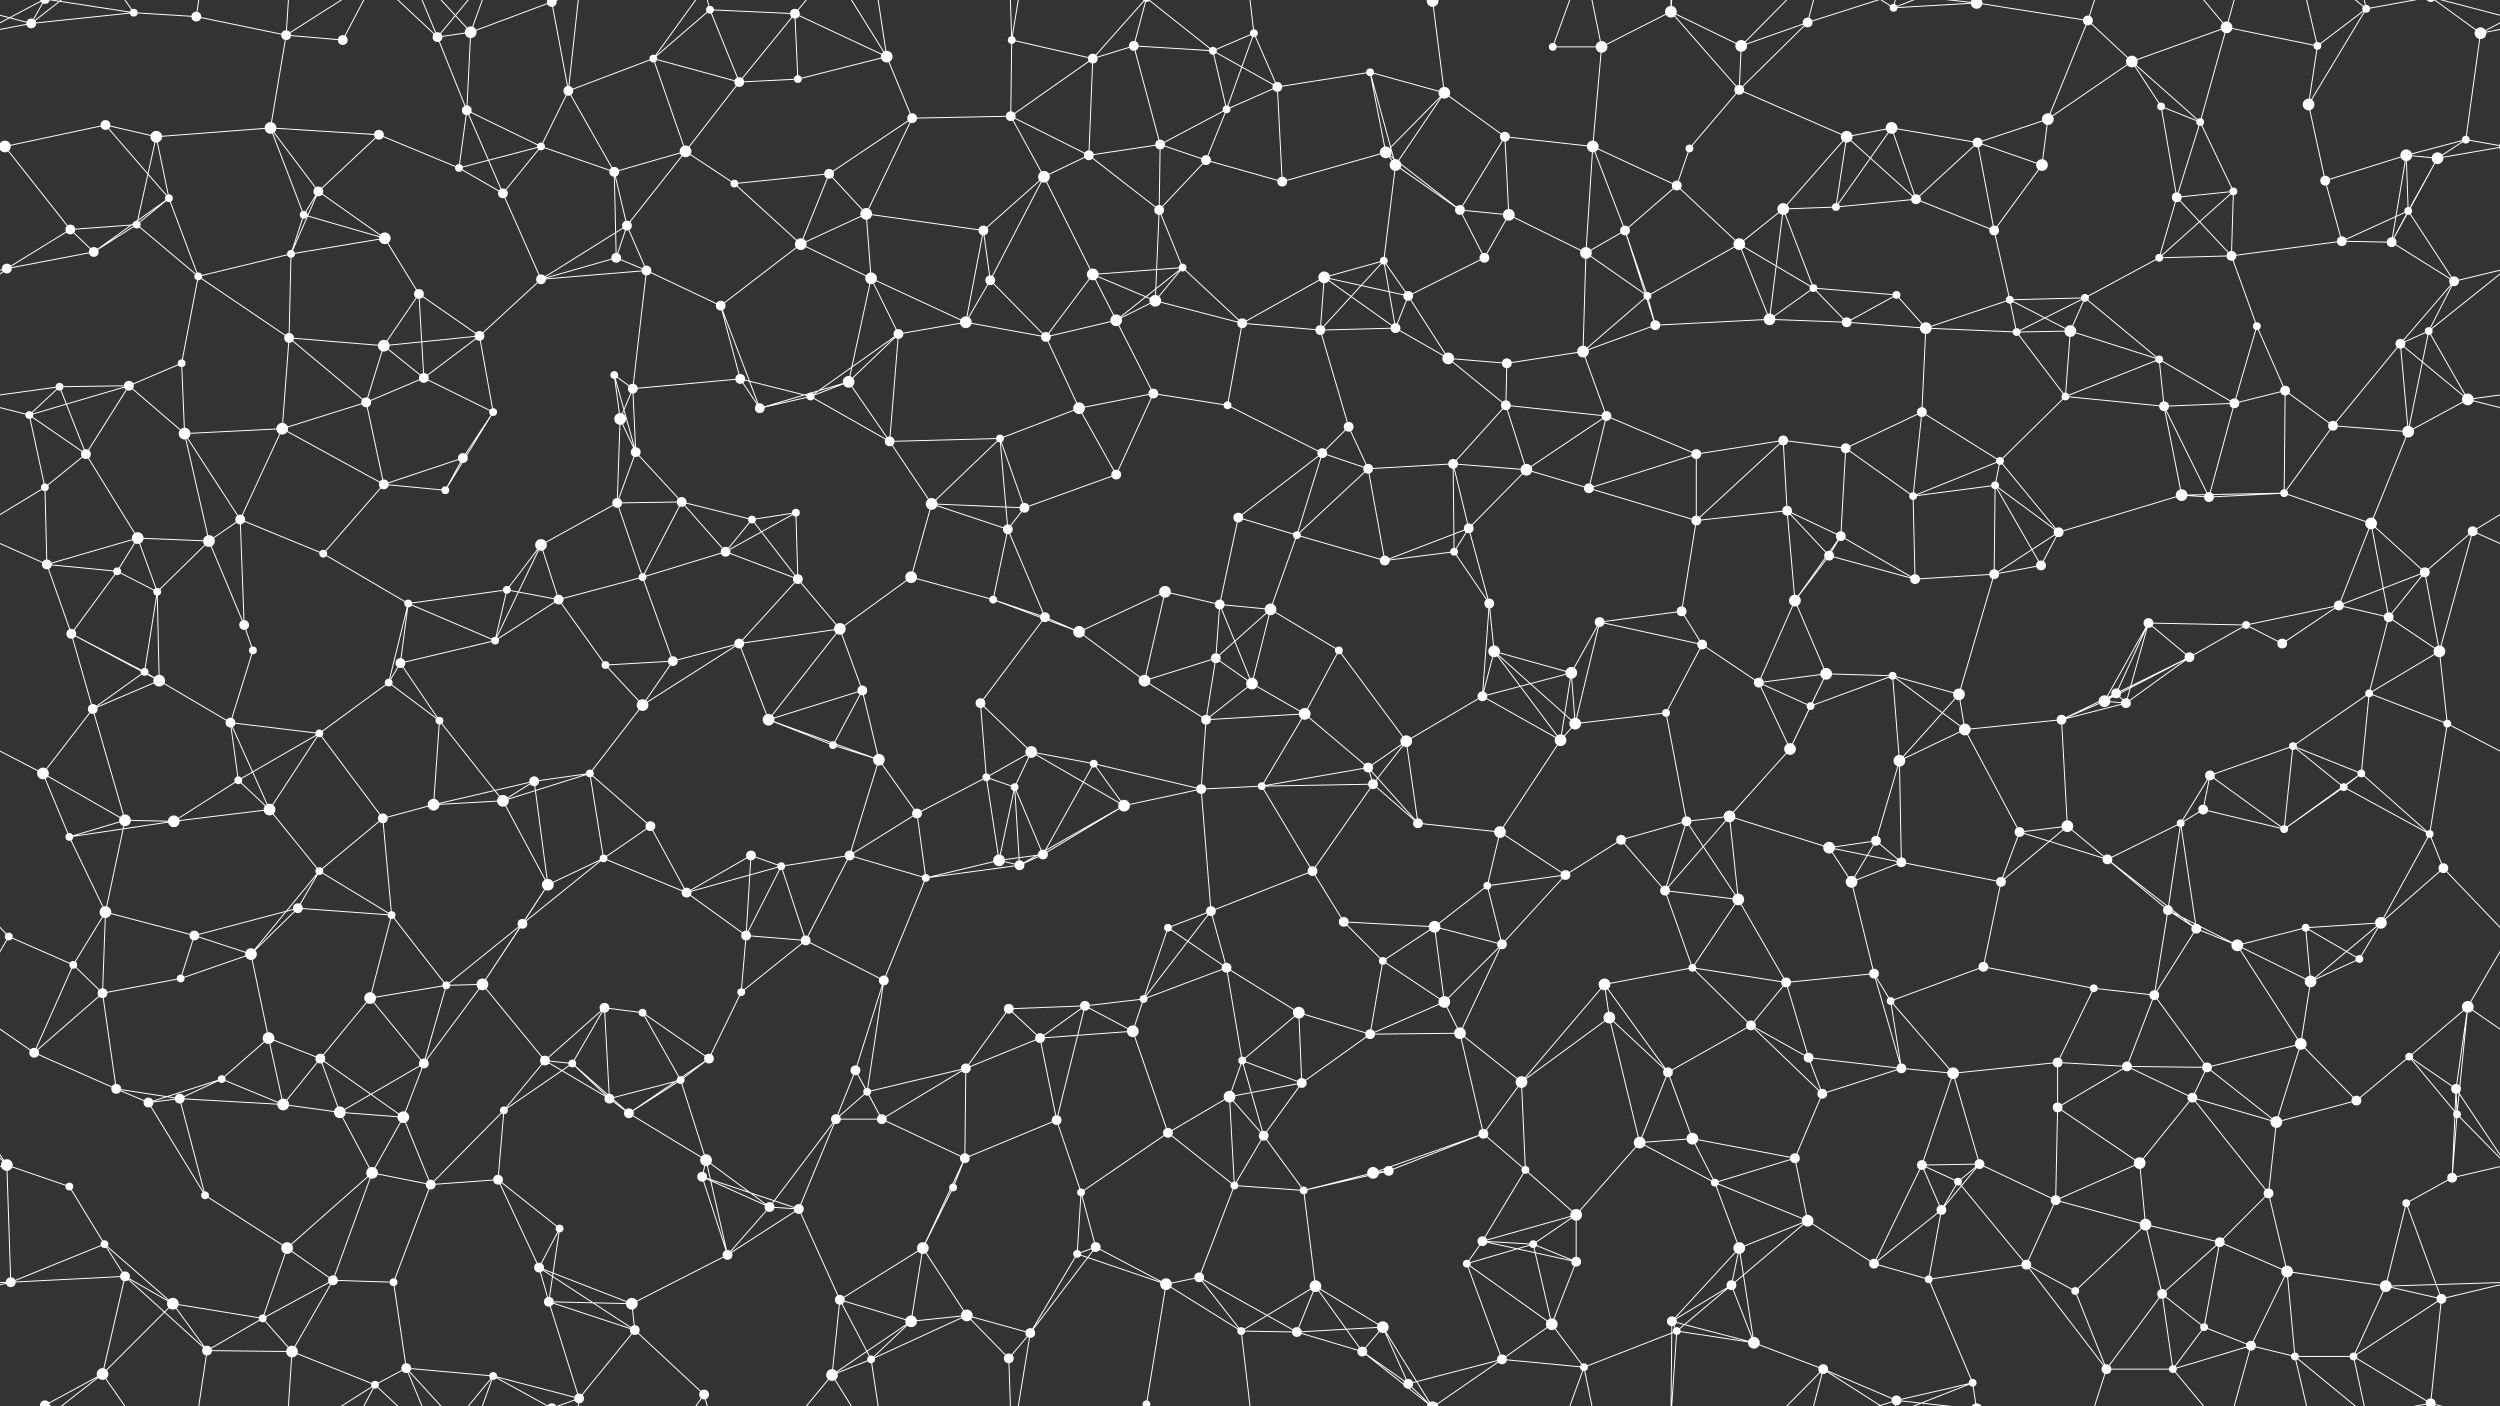 <svg xmlns="http://www.w3.org/2000/svg" width="2560" height="1440" fill="#fff"><rect width="100%" height="100%" fill="#333333" stroke="none"/><circle cx="32" cy="24" r="5"/><circle cx="137" cy="13" r="4"/><circle cx="201" cy="17" r="5"/><circle cx="293" cy="36" r="5"/><circle cx="351" cy="41" r="5"/><circle cx="448" cy="38" r="5"/><circle cx="482" cy="33" r="6"/><circle cx="565" cy="2" r="5"/><circle cx="565" cy="1442" r="5"/><circle cx="669" cy="60" r="4"/><circle cx="727" cy="10" r="4"/><circle cx="814" cy="14" r="5"/><circle cx="908" cy="58" r="6"/><circle cx="1036" cy="41" r="4"/><circle cx="1119" cy="60" r="5"/><circle cx="1161" cy="47" r="5"/><circle cx="1242" cy="52" r="4"/><circle cx="1284" cy="34" r="4"/><circle cx="1403" cy="74" r="4"/><circle cx="1467" cy="1" r="6"/><circle cx="1467" cy="1441" r="6"/><circle cx="1590" cy="48" r="4"/><circle cx="1640" cy="48" r="6"/><circle cx="1711" cy="12" r="6"/><circle cx="1783" cy="47" r="6"/><circle cx="1851" cy="23" r="5"/><circle cx="1939" cy="8" r="4"/><circle cx="2024" cy="3" r="6"/><circle cx="2024" cy="1443" r="6"/><circle cx="2138" cy="21" r="5"/><circle cx="2183" cy="63" r="6"/><circle cx="2280" cy="28" r="6"/><circle cx="2373" cy="47" r="4"/><circle cx="2423" cy="9" r="4"/><circle cx="2540" cy="34" r="6"/><circle cx="5" cy="150" r="6"/><circle cx="2565" cy="150" r="6"/><circle cx="108" cy="128" r="5"/><circle cx="160" cy="140" r="6"/><circle cx="277" cy="131" r="6"/><circle cx="388" cy="138" r="5"/><circle cx="478" cy="113" r="5"/><circle cx="554" cy="150" r="4"/><circle cx="582" cy="93" r="5"/><circle cx="702" cy="155" r="6"/><circle cx="757" cy="84" r="5"/><circle cx="817" cy="81" r="4"/><circle cx="934" cy="121" r="5"/><circle cx="1035" cy="119" r="5"/><circle cx="1115" cy="159" r="5"/><circle cx="1188" cy="148" r="5"/><circle cx="1256" cy="112" r="4"/><circle cx="1308" cy="89" r="5"/><circle cx="1419" cy="156" r="6"/><circle cx="1479" cy="95" r="6"/><circle cx="1541" cy="140" r="5"/><circle cx="1631" cy="150" r="6"/><circle cx="1730" cy="152" r="4"/><circle cx="1781" cy="92" r="5"/><circle cx="1891" cy="140" r="6"/><circle cx="1937" cy="131" r="6"/><circle cx="2025" cy="146" r="5"/><circle cx="2097" cy="122" r="6"/><circle cx="2213" cy="109" r="4"/><circle cx="2253" cy="125" r="4"/><circle cx="2364" cy="107" r="6"/><circle cx="2464" cy="159" r="6"/><circle cx="2525" cy="143" r="4"/><circle cx="72" cy="235" r="5"/><circle cx="140" cy="230" r="4"/><circle cx="173" cy="203" r="4"/><circle cx="311" cy="220" r="4"/><circle cx="326" cy="196" r="5"/><circle cx="470" cy="172" r="4"/><circle cx="515" cy="198" r="5"/><circle cx="629" cy="176" r="5"/><circle cx="642" cy="231" r="5"/><circle cx="752" cy="188" r="4"/><circle cx="849" cy="178" r="5"/><circle cx="887" cy="219" r="6"/><circle cx="1007" cy="236" r="5"/><circle cx="1069" cy="181" r="6"/><circle cx="1187" cy="215" r="5"/><circle cx="1235" cy="164" r="5"/><circle cx="1313" cy="186" r="5"/><circle cx="1429" cy="169" r="6"/><circle cx="1495" cy="215" r="5"/><circle cx="1545" cy="220" r="6"/><circle cx="1664" cy="236" r="5"/><circle cx="1717" cy="190" r="5"/><circle cx="1826" cy="214" r="6"/><circle cx="1880" cy="212" r="4"/><circle cx="1962" cy="204" r="5"/><circle cx="2042" cy="236" r="5"/><circle cx="2091" cy="169" r="6"/><circle cx="2229" cy="202" r="5"/><circle cx="2287" cy="196" r="4"/><circle cx="2381" cy="185" r="5"/><circle cx="2466" cy="216" r="4"/><circle cx="2496" cy="162" r="6"/><circle cx="7" cy="275" r="5"/><circle cx="96" cy="258" r="5"/><circle cx="203" cy="283" r="4"/><circle cx="298" cy="260" r="4"/><circle cx="394" cy="244" r="6"/><circle cx="429" cy="301" r="5"/><circle cx="554" cy="286" r="5"/><circle cx="631" cy="264" r="5"/><circle cx="662" cy="277" r="5"/><circle cx="738" cy="313" r="5"/><circle cx="820" cy="250" r="6"/><circle cx="892" cy="285" r="6"/><circle cx="1014" cy="287" r="5"/><circle cx="1119" cy="281" r="6"/><circle cx="1183" cy="308" r="6"/><circle cx="1211" cy="274" r="4"/><circle cx="1356" cy="284" r="6"/><circle cx="1417" cy="267" r="4"/><circle cx="1442" cy="303" r="5"/><circle cx="1520" cy="264" r="5"/><circle cx="1624" cy="259" r="6"/><circle cx="1687" cy="303" r="4"/><circle cx="1781" cy="250" r="6"/><circle cx="1857" cy="295" r="4"/><circle cx="1942" cy="302" r="4"/><circle cx="2058" cy="307" r="4"/><circle cx="2135" cy="305" r="4"/><circle cx="2211" cy="264" r="4"/><circle cx="2285" cy="262" r="5"/><circle cx="2398" cy="247" r="5"/><circle cx="2449" cy="248" r="5"/><circle cx="2513" cy="288" r="5"/><circle cx="61" cy="396" r="4"/><circle cx="132" cy="395" r="5"/><circle cx="186" cy="372" r="4"/><circle cx="296" cy="346" r="5"/><circle cx="393" cy="354" r="6"/><circle cx="434" cy="387" r="5"/><circle cx="491" cy="344" r="5"/><circle cx="629" cy="384" r="4"/><circle cx="648" cy="398" r="5"/><circle cx="758" cy="388" r="5"/><circle cx="869" cy="391" r="6"/><circle cx="920" cy="342" r="5"/><circle cx="989" cy="330" r="6"/><circle cx="1071" cy="345" r="5"/><circle cx="1143" cy="328" r="6"/><circle cx="1272" cy="331" r="5"/><circle cx="1352" cy="338" r="5"/><circle cx="1429" cy="336" r="5"/><circle cx="1483" cy="367" r="6"/><circle cx="1543" cy="372" r="5"/><circle cx="1621" cy="360" r="6"/><circle cx="1695" cy="333" r="5"/><circle cx="1812" cy="327" r="6"/><circle cx="1891" cy="330" r="5"/><circle cx="1972" cy="336" r="6"/><circle cx="2065" cy="340" r="4"/><circle cx="2120" cy="339" r="6"/><circle cx="2211" cy="368" r="4"/><circle cx="2311" cy="334" r="4"/><circle cx="2340" cy="400" r="5"/><circle cx="2458" cy="352" r="5"/><circle cx="2487" cy="339" r="4"/><circle cx="30" cy="425" r="4"/><circle cx="88" cy="465" r="5"/><circle cx="189" cy="444" r="6"/><circle cx="289" cy="439" r="6"/><circle cx="375" cy="412" r="5"/><circle cx="474" cy="469" r="5"/><circle cx="505" cy="422" r="4"/><circle cx="635" cy="429" r="6"/><circle cx="651" cy="463" r="5"/><circle cx="778" cy="418" r="5"/><circle cx="830" cy="406" r="4"/><circle cx="911" cy="452" r="5"/><circle cx="1024" cy="449" r="4"/><circle cx="1105" cy="418" r="6"/><circle cx="1181" cy="403" r="5"/><circle cx="1257" cy="415" r="4"/><circle cx="1354" cy="464" r="5"/><circle cx="1381" cy="437" r="5"/><circle cx="1488" cy="475" r="5"/><circle cx="1542" cy="415" r="5"/><circle cx="1645" cy="426" r="5"/><circle cx="1737" cy="465" r="5"/><circle cx="1826" cy="451" r="5"/><circle cx="1890" cy="459" r="5"/><circle cx="1968" cy="422" r="5"/><circle cx="2048" cy="472" r="4"/><circle cx="2115" cy="406" r="4"/><circle cx="2216" cy="416" r="5"/><circle cx="2288" cy="413" r="5"/><circle cx="2389" cy="436" r="5"/><circle cx="2466" cy="442" r="6"/><circle cx="2527" cy="409" r="6"/><circle cx="46" cy="499" r="4"/><circle cx="141" cy="551" r="6"/><circle cx="214" cy="554" r="6"/><circle cx="246" cy="532" r="5"/><circle cx="393" cy="496" r="5"/><circle cx="456" cy="502" r="4"/><circle cx="554" cy="558" r="6"/><circle cx="632" cy="515" r="5"/><circle cx="698" cy="514" r="5"/><circle cx="770" cy="532" r="4"/><circle cx="815" cy="525" r="4"/><circle cx="954" cy="516" r="6"/><circle cx="1032" cy="542" r="5"/><circle cx="1049" cy="520" r="5"/><circle cx="1143" cy="486" r="5"/><circle cx="1268" cy="530" r="5"/><circle cx="1328" cy="548" r="4"/><circle cx="1401" cy="480" r="5"/><circle cx="1504" cy="541" r="5"/><circle cx="1563" cy="481" r="6"/><circle cx="1627" cy="500" r="5"/><circle cx="1737" cy="533" r="5"/><circle cx="1830" cy="523" r="5"/><circle cx="1885" cy="549" r="5"/><circle cx="1959" cy="508" r="4"/><circle cx="2043" cy="497" r="4"/><circle cx="2108" cy="545" r="5"/><circle cx="2234" cy="507" r="6"/><circle cx="2262" cy="509" r="5"/><circle cx="2339" cy="505" r="4"/><circle cx="2428" cy="536" r="6"/><circle cx="2532" cy="544" r="5"/><circle cx="48" cy="578" r="5"/><circle cx="120" cy="585" r="4"/><circle cx="161" cy="606" r="4"/><circle cx="250" cy="640" r="5"/><circle cx="331" cy="567" r="4"/><circle cx="418" cy="618" r="4"/><circle cx="519" cy="604" r="4"/><circle cx="572" cy="614" r="5"/><circle cx="658" cy="591" r="4"/><circle cx="743" cy="565" r="5"/><circle cx="817" cy="593" r="5"/><circle cx="933" cy="591" r="6"/><circle cx="1017" cy="614" r="4"/><circle cx="1070" cy="632" r="5"/><circle cx="1193" cy="606" r="6"/><circle cx="1249" cy="619" r="5"/><circle cx="1301" cy="624" r="6"/><circle cx="1418" cy="574" r="5"/><circle cx="1489" cy="565" r="4"/><circle cx="1525" cy="618" r="5"/><circle cx="1638" cy="637" r="5"/><circle cx="1722" cy="626" r="5"/><circle cx="1838" cy="615" r="6"/><circle cx="1873" cy="569" r="5"/><circle cx="1961" cy="593" r="5"/><circle cx="2042" cy="588" r="5"/><circle cx="2090" cy="579" r="5"/><circle cx="2200" cy="638" r="5"/><circle cx="2300" cy="640" r="4"/><circle cx="2395" cy="620" r="5"/><circle cx="2446" cy="632" r="5"/><circle cx="2483" cy="586" r="5"/><circle cx="73" cy="649" r="5"/><circle cx="148" cy="688" r="4"/><circle cx="163" cy="697" r="6"/><circle cx="259" cy="666" r="4"/><circle cx="398" cy="699" r="4"/><circle cx="410" cy="679" r="5"/><circle cx="507" cy="656" r="4"/><circle cx="620" cy="681" r="4"/><circle cx="689" cy="677" r="5"/><circle cx="757" cy="659" r="5"/><circle cx="860" cy="644" r="6"/><circle cx="883" cy="707" r="5"/><circle cx="1004" cy="720" r="5"/><circle cx="1105" cy="647" r="6"/><circle cx="1172" cy="697" r="6"/><circle cx="1245" cy="674" r="5"/><circle cx="1282" cy="700" r="6"/><circle cx="1371" cy="666" r="4"/><circle cx="1518" cy="713" r="5"/><circle cx="1530" cy="667" r="6"/><circle cx="1609" cy="689" r="6"/><circle cx="1743" cy="660" r="5"/><circle cx="1801" cy="699" r="5"/><circle cx="1870" cy="690" r="6"/><circle cx="1938" cy="692" r="4"/><circle cx="2006" cy="711" r="6"/><circle cx="2155" cy="718" r="6"/><circle cx="2167" cy="710" r="5"/><circle cx="2242" cy="673" r="5"/><circle cx="2337" cy="659" r="5"/><circle cx="2426" cy="710" r="4"/><circle cx="2498" cy="667" r="6"/><circle cx="44" cy="792" r="6"/><circle cx="95" cy="726" r="5"/><circle cx="236" cy="740" r="5"/><circle cx="244" cy="799" r="4"/><circle cx="327" cy="751" r="4"/><circle cx="450" cy="738" r="4"/><circle cx="547" cy="800" r="5"/><circle cx="604" cy="792" r="4"/><circle cx="658" cy="722" r="6"/><circle cx="787" cy="737" r="6"/><circle cx="853" cy="763" r="4"/><circle cx="900" cy="778" r="6"/><circle cx="1010" cy="796" r="4"/><circle cx="1056" cy="770" r="6"/><circle cx="1120" cy="782" r="4"/><circle cx="1235" cy="737" r="5"/><circle cx="1336" cy="731" r="6"/><circle cx="1401" cy="786" r="5"/><circle cx="1440" cy="759" r="6"/><circle cx="1598" cy="758" r="6"/><circle cx="1613" cy="741" r="6"/><circle cx="1706" cy="730" r="4"/><circle cx="1833" cy="767" r="6"/><circle cx="1854" cy="723" r="4"/><circle cx="1945" cy="779" r="6"/><circle cx="2012" cy="747" r="6"/><circle cx="2111" cy="737" r="5"/><circle cx="2177" cy="720" r="5"/><circle cx="2263" cy="794" r="5"/><circle cx="2348" cy="764" r="4"/><circle cx="2418" cy="792" r="4"/><circle cx="2506" cy="741" r="4"/><circle cx="71" cy="857" r="4"/><circle cx="128" cy="840" r="6"/><circle cx="178" cy="841" r="6"/><circle cx="276" cy="829" r="6"/><circle cx="392" cy="838" r="5"/><circle cx="444" cy="824" r="6"/><circle cx="515" cy="820" r="6"/><circle cx="618" cy="879" r="4"/><circle cx="666" cy="846" r="5"/><circle cx="769" cy="876" r="5"/><circle cx="870" cy="876" r="5"/><circle cx="939" cy="833" r="5"/><circle cx="1039" cy="806" r="4"/><circle cx="1068" cy="875" r="5"/><circle cx="1151" cy="825" r="6"/><circle cx="1230" cy="808" r="5"/><circle cx="1292" cy="805" r="4"/><circle cx="1406" cy="803" r="5"/><circle cx="1452" cy="843" r="5"/><circle cx="1536" cy="852" r="6"/><circle cx="1660" cy="860" r="5"/><circle cx="1727" cy="841" r="5"/><circle cx="1771" cy="836" r="6"/><circle cx="1873" cy="868" r="6"/><circle cx="1921" cy="861" r="5"/><circle cx="2068" cy="852" r="5"/><circle cx="2117" cy="846" r="6"/><circle cx="2233" cy="843" r="4"/><circle cx="2256" cy="829" r="5"/><circle cx="2339" cy="849" r="4"/><circle cx="2400" cy="806" r="4"/><circle cx="2488" cy="854" r="4"/><circle cx="9" cy="959" r="4"/><circle cx="108" cy="934" r="6"/><circle cx="199" cy="958" r="5"/><circle cx="305" cy="930" r="5"/><circle cx="327" cy="892" r="4"/><circle cx="401" cy="937" r="4"/><circle cx="535" cy="946" r="5"/><circle cx="561" cy="906" r="6"/><circle cx="703" cy="914" r="5"/><circle cx="764" cy="958" r="5"/><circle cx="800" cy="887" r="4"/><circle cx="948" cy="899" r="4"/><circle cx="1023" cy="881" r="6"/><circle cx="1044" cy="886" r="5"/><circle cx="1196" cy="950" r="4"/><circle cx="1240" cy="933" r="5"/><circle cx="1344" cy="892" r="5"/><circle cx="1376" cy="944" r="5"/><circle cx="1469" cy="949" r="6"/><circle cx="1523" cy="907" r="4"/><circle cx="1603" cy="896" r="5"/><circle cx="1705" cy="912" r="5"/><circle cx="1780" cy="921" r="6"/><circle cx="1896" cy="903" r="6"/><circle cx="1947" cy="883" r="5"/><circle cx="2049" cy="903" r="5"/><circle cx="2158" cy="880" r="5"/><circle cx="2220" cy="932" r="5"/><circle cx="2249" cy="951" r="5"/><circle cx="2361" cy="950" r="4"/><circle cx="2438" cy="945" r="6"/><circle cx="2502" cy="889" r="5"/><circle cx="75" cy="988" r="4"/><circle cx="105" cy="1017" r="5"/><circle cx="185" cy="1002" r="4"/><circle cx="257" cy="977" r="6"/><circle cx="379" cy="1022" r="6"/><circle cx="457" cy="1009" r="4"/><circle cx="494" cy="1008" r="6"/><circle cx="619" cy="1032" r="5"/><circle cx="658" cy="1037" r="4"/><circle cx="759" cy="1016" r="4"/><circle cx="825" cy="963" r="5"/><circle cx="905" cy="1004" r="5"/><circle cx="1033" cy="1033" r="5"/><circle cx="1111" cy="1030" r="5"/><circle cx="1171" cy="1023" r="4"/><circle cx="1256" cy="991" r="5"/><circle cx="1330" cy="1037" r="6"/><circle cx="1416" cy="984" r="4"/><circle cx="1479" cy="1026" r="6"/><circle cx="1538" cy="967" r="5"/><circle cx="1643" cy="1008" r="6"/><circle cx="1733" cy="991" r="4"/><circle cx="1829" cy="1006" r="5"/><circle cx="1919" cy="997" r="5"/><circle cx="1936" cy="1025" r="4"/><circle cx="2031" cy="990" r="5"/><circle cx="2144" cy="1012" r="4"/><circle cx="2206" cy="1019" r="5"/><circle cx="2291" cy="968" r="6"/><circle cx="2366" cy="1005" r="6"/><circle cx="2416" cy="982" r="4"/><circle cx="2527" cy="1031" r="6"/><circle cx="35" cy="1078" r="5"/><circle cx="119" cy="1115" r="5"/><circle cx="227" cy="1105" r="4"/><circle cx="275" cy="1063" r="6"/><circle cx="328" cy="1084" r="5"/><circle cx="434" cy="1089" r="5"/><circle cx="558" cy="1086" r="5"/><circle cx="586" cy="1089" r="4"/><circle cx="697" cy="1106" r="4"/><circle cx="726" cy="1084" r="5"/><circle cx="876" cy="1096" r="5"/><circle cx="888" cy="1118" r="4"/><circle cx="989" cy="1094" r="5"/><circle cx="1065" cy="1063" r="5"/><circle cx="1160" cy="1056" r="6"/><circle cx="1272" cy="1086" r="4"/><circle cx="1333" cy="1109" r="5"/><circle cx="1403" cy="1059" r="5"/><circle cx="1495" cy="1058" r="6"/><circle cx="1558" cy="1108" r="6"/><circle cx="1648" cy="1042" r="6"/><circle cx="1708" cy="1098" r="5"/><circle cx="1793" cy="1050" r="5"/><circle cx="1852" cy="1083" r="5"/><circle cx="1947" cy="1094" r="5"/><circle cx="2000" cy="1099" r="6"/><circle cx="2107" cy="1088" r="5"/><circle cx="2178" cy="1092" r="5"/><circle cx="2260" cy="1093" r="5"/><circle cx="2356" cy="1069" r="6"/><circle cx="2467" cy="1082" r="4"/><circle cx="2515" cy="1115" r="5"/><circle cx="7" cy="1193" r="6"/><circle cx="152" cy="1129" r="5"/><circle cx="184" cy="1125" r="5"/><circle cx="290" cy="1131" r="6"/><circle cx="348" cy="1139" r="6"/><circle cx="413" cy="1144" r="6"/><circle cx="516" cy="1137" r="4"/><circle cx="624" cy="1125" r="5"/><circle cx="644" cy="1140" r="5"/><circle cx="723" cy="1188" r="6"/><circle cx="856" cy="1146" r="5"/><circle cx="903" cy="1146" r="5"/><circle cx="988" cy="1186" r="5"/><circle cx="1082" cy="1147" r="5"/><circle cx="1196" cy="1160" r="5"/><circle cx="1259" cy="1123" r="6"/><circle cx="1294" cy="1163" r="5"/><circle cx="1422" cy="1199" r="5"/><circle cx="1519" cy="1161" r="5"/><circle cx="1562" cy="1198" r="4"/><circle cx="1679" cy="1170" r="6"/><circle cx="1733" cy="1166" r="6"/><circle cx="1838" cy="1186" r="5"/><circle cx="1866" cy="1120" r="5"/><circle cx="1968" cy="1193" r="5"/><circle cx="2027" cy="1192" r="5"/><circle cx="2107" cy="1134" r="5"/><circle cx="2191" cy="1191" r="6"/><circle cx="2245" cy="1124" r="5"/><circle cx="2331" cy="1149" r="6"/><circle cx="2413" cy="1127" r="5"/><circle cx="2516" cy="1141" r="4"/><circle cx="71" cy="1215" r="4"/><circle cx="107" cy="1274" r="4"/><circle cx="210" cy="1224" r="4"/><circle cx="294" cy="1278" r="6"/><circle cx="381" cy="1201" r="6"/><circle cx="441" cy="1213" r="5"/><circle cx="510" cy="1208" r="5"/><circle cx="573" cy="1258" r="4"/><circle cx="719" cy="1205" r="5"/><circle cx="788" cy="1236" r="5"/><circle cx="818" cy="1238" r="5"/><circle cx="945" cy="1278" r="6"/><circle cx="976" cy="1216" r="4"/><circle cx="1107" cy="1221" r="4"/><circle cx="1122" cy="1277" r="5"/><circle cx="1264" cy="1214" r="4"/><circle cx="1335" cy="1219" r="4"/><circle cx="1406" cy="1201" r="6"/><circle cx="1518" cy="1271" r="5"/><circle cx="1570" cy="1274" r="4"/><circle cx="1614" cy="1244" r="6"/><circle cx="1756" cy="1211" r="4"/><circle cx="1781" cy="1278" r="6"/><circle cx="1851" cy="1250" r="6"/><circle cx="1988" cy="1239" r="5"/><circle cx="2005" cy="1210" r="4"/><circle cx="2105" cy="1229" r="5"/><circle cx="2197" cy="1254" r="6"/><circle cx="2273" cy="1272" r="5"/><circle cx="2323" cy="1222" r="5"/><circle cx="2464" cy="1232" r="4"/><circle cx="2511" cy="1206" r="5"/><circle cx="11" cy="1313" r="5"/><circle cx="128" cy="1307" r="5"/><circle cx="177" cy="1335" r="6"/><circle cx="269" cy="1350" r="4"/><circle cx="341" cy="1311" r="5"/><circle cx="403" cy="1313" r="4"/><circle cx="552" cy="1298" r="5"/><circle cx="562" cy="1333" r="5"/><circle cx="647" cy="1335" r="6"/><circle cx="745" cy="1285" r="5"/><circle cx="860" cy="1331" r="5"/><circle cx="933" cy="1353" r="6"/><circle cx="990" cy="1347" r="6"/><circle cx="1103" cy="1284" r="4"/><circle cx="1194" cy="1315" r="6"/><circle cx="1228" cy="1308" r="5"/><circle cx="1347" cy="1317" r="6"/><circle cx="1416" cy="1359" r="6"/><circle cx="1502" cy="1294" r="4"/><circle cx="1589" cy="1356" r="6"/><circle cx="1614" cy="1292" r="5"/><circle cx="1712" cy="1353" r="5"/><circle cx="1773" cy="1316" r="5"/><circle cx="1919" cy="1294" r="5"/><circle cx="1975" cy="1310" r="4"/><circle cx="2075" cy="1295" r="5"/><circle cx="2125" cy="1322" r="4"/><circle cx="2214" cy="1325" r="5"/><circle cx="2257" cy="1359" r="4"/><circle cx="2342" cy="1302" r="6"/><circle cx="2443" cy="1317" r="6"/><circle cx="2500" cy="1330" r="5"/><circle cx="46" cy="1439" r="5"/><circle cx="46" cy="-1" r="5"/><circle cx="105" cy="1407" r="6"/><circle cx="212" cy="1383" r="5"/><circle cx="299" cy="1384" r="6"/><circle cx="384" cy="1418" r="4"/><circle cx="416" cy="1401" r="5"/><circle cx="505" cy="1409" r="4"/><circle cx="593" cy="1432" r="5"/><circle cx="650" cy="1362" r="5"/><circle cx="721" cy="1428" r="5"/><circle cx="852" cy="1408" r="6"/><circle cx="892" cy="1392" r="4"/><circle cx="1033" cy="1391" r="5"/><circle cx="1055" cy="1365" r="5"/><circle cx="1174" cy="1438" r="4"/><circle cx="1174" cy="-2" r="4"/><circle cx="1271" cy="1363" r="4"/><circle cx="1328" cy="1364" r="5"/><circle cx="1395" cy="1384" r="5"/><circle cx="1442" cy="1417" r="5"/><circle cx="1538" cy="1392" r="5"/><circle cx="1622" cy="1400" r="4"/><circle cx="1717" cy="1363" r="4"/><circle cx="1796" cy="1375" r="6"/><circle cx="1867" cy="1402" r="5"/><circle cx="1942" cy="1434" r="5"/><circle cx="2020" cy="1416" r="4"/><circle cx="2157" cy="1402" r="5"/><circle cx="2225" cy="1402" r="4"/><circle cx="2305" cy="1378" r="5"/><circle cx="2350" cy="1389" r="4"/><circle cx="2410" cy="1389" r="4"/><circle cx="2489" cy="1437" r="5"/><circle cx="2489" cy="-3" r="5"/><path stroke="#fff" d="M32 24L137 13M32 24L-20 34M32 24L46 -1M32 24L105 -33M32 24L-71 -3M2592 24L2540 34M2592 24L2489 -3M32 1464L46 1439M32 1464L105 1407M32 1464L-71 1437M2592 1464L2489 1437M137 13L201 17M137 13L46 -1M137 13L105 -33M137 1453L46 1439M137 1453L105 1407M201 17L293 36M201 17L212 -57M201 1457L212 1383M293 36L351 41M293 36L277 131M293 36L299 -56M293 36L384 -22M293 1476L299 1384M293 1476L384 1418M351 41L384 -22M351 1481L384 1418M448 38L482 33M448 38L478 113M448 38L384 -22M448 38L416 -39M448 38L505 -31M448 1478L384 1418M448 1478L416 1401M448 1478L505 1409M482 33L565 2M482 33L478 113M482 33L416 -39M482 33L505 -31M482 1473L416 1401M482 1473L505 1409M565 2L582 93M565 2L505 -31M565 2L593 -8M565 1442L505 1409M565 1442L593 1432M669 60L727 10M669 60L582 93M669 60L702 155M669 60L757 84M669 60L721 -12M669 1500L721 1428M727 10L814 14M727 10L757 84M727 10L721 -12M727 1450L721 1428M814 14L908 58M814 14L757 84M814 14L817 81M814 14L852 -32M814 1454L852 1408M908 58L817 81M908 58L934 121M908 58L852 -32M908 58L892 -48M908 1498L852 1408M908 1498L892 1392M1036 41L1119 60M1036 41L1035 119M1036 41L1033 -49M1036 41L1055 -75M1036 1481L1033 1391M1036 1481L1055 1365M1119 60L1161 47M1119 60L1035 119M1119 60L1115 159M1119 60L1174 -2M1119 1500L1174 1438M1161 47L1242 52M1161 47L1188 148M1161 47L1174 -2M1161 1487L1174 1438M1242 52L1284 34M1242 52L1256 112M1242 52L1308 89M1242 52L1174 -2M1242 1492L1174 1438M1284 34L1256 112M1284 34L1308 89M1284 34L1271 -77M1284 1474L1271 1363M1403 74L1308 89M1403 74L1419 156M1403 74L1479 95M1403 74L1429 169M1467 1L1479 95M1467 1L1416 -81M1467 1L1395 -56M1467 1L1442 -23M1467 1L1538 -48M1467 1441L1416 1359M1467 1441L1395 1384M1467 1441L1442 1417M1467 1441L1538 1392M1590 48L1640 48M1590 48L1622 -40M1590 1488L1622 1400M1640 48L1711 12M1640 48L1631 150M1640 48L1622 -40M1640 1488L1622 1400M1711 12L1783 47M1711 12L1781 92M1711 12L1712 -87M1711 12L1717 -77M1711 1452L1712 1353M1711 1452L1717 1363M1783 47L1851 23M1783 47L1781 92M1783 47L1867 -38M1783 1487L1867 1402M1851 23L1781 92M1851 23L1867 -38M1851 23L1942 -6M1851 1463L1867 1402M1851 1463L1942 1434M1939 8L2024 3M1939 8L1867 -38M1939 8L1942 -6M1939 8L2020 -24M1939 1448L1867 1402M1939 1448L1942 1434M1939 1448L2020 1416M2024 3L2138 21M2024 3L1942 -6M2024 3L2020 -24M2024 1443L1942 1434M2024 1443L2020 1416M2138 21L2183 63M2138 21L2097 122M2138 21L2157 -38M2138 1461L2157 1402M2183 63L2280 28M2183 63L2097 122M2183 63L2213 109M2183 63L2253 125M2280 28L2373 47M2280 28L2253 125M2280 28L2225 -38M2280 28L2305 -62M2280 1468L2225 1402M2280 1468L2305 1378M2373 47L2423 9M2373 47L2364 107M2373 47L2350 -51M2373 1487L2350 1389M2423 9L2364 107M2423 9L2350 -51M2423 9L2410 -51M2423 9L2489 -3M2423 1449L2350 1389M2423 1449L2410 1389M2423 1449L2489 1437M2540 34L2525 143M2540 34L2606 -1M2540 34L2489 -3M-20 34L46 -1M-20 1474L46 1439M2540 1474L2606 1439M2540 1474L2489 1437M5 150L108 128M5 150L-35 143M5 150L72 235M5 150L-64 162M2565 150L2525 143M2565 150L2496 162M108 128L160 140M108 128L173 203M160 140L277 131M160 140L140 230M160 140L173 203M277 131L388 138M277 131L311 220M277 131L326 196M388 138L326 196M388 138L470 172M478 113L554 150M478 113L470 172M478 113L515 198M554 150L582 93M554 150L470 172M554 150L515 198M554 150L629 176M582 93L629 176M582 93L593 -8M582 1533L593 1432M702 155L757 84M702 155L629 176M702 155L642 231M702 155L752 188M757 84L817 81M934 121L1035 119M934 121L849 178M934 121L887 219M1035 119L1115 159M1035 119L1069 181M1115 159L1188 148M1115 159L1069 181M1115 159L1187 215M1188 148L1256 112M1188 148L1187 215M1188 148L1235 164M1256 112L1308 89M1256 112L1235 164M1308 89L1313 186M1419 156L1479 95M1419 156L1313 186M1419 156L1429 169M1419 156L1495 215M1479 95L1541 140M1479 95L1429 169M1541 140L1631 150M1541 140L1495 215M1541 140L1545 220M1631 150L1664 236M1631 150L1717 190M1631 150L1624 259M1730 152L1781 92M1730 152L1717 190M1781 92L1891 140M1891 140L1937 131M1891 140L1826 214M1891 140L1880 212M1891 140L1962 204M1937 131L2025 146M1937 131L1880 212M1937 131L1962 204M2025 146L2097 122M2025 146L1962 204M2025 146L2042 236M2025 146L2091 169M2097 122L2091 169M2213 109L2253 125M2213 109L2229 202M2253 125L2229 202M2253 125L2287 196M2364 107L2381 185M2464 159L2525 143M2464 159L2381 185M2464 159L2466 216M2464 159L2496 162M2464 159L2449 248M2525 143L2496 162M72 235L140 230M72 235L7 275M72 235L96 258M140 230L173 203M140 230L96 258M140 230L203 283M173 203L96 258M173 203L203 283M311 220L326 196M311 220L298 260M311 220L394 244M326 196L298 260M326 196L394 244M470 172L515 198M515 198L554 286M629 176L642 231M629 176L631 264M642 231L554 286M642 231L631 264M642 231L662 277M752 188L849 178M752 188L820 250M849 178L887 219M849 178L820 250M887 219L1007 236M887 219L820 250M887 219L892 285M1007 236L1069 181M1007 236L1014 287M1007 236L989 330M1069 181L1014 287M1069 181L1119 281M1187 215L1235 164M1187 215L1183 308M1187 215L1211 274M1235 164L1313 186M1429 169L1495 215M1429 169L1417 267M1495 215L1545 220M1495 215L1520 264M1545 220L1520 264M1545 220L1624 259M1664 236L1717 190M1664 236L1624 259M1664 236L1687 303M1664 236L1695 333M1717 190L1781 250M1826 214L1880 212M1826 214L1781 250M1826 214L1857 295M1826 214L1812 327M1880 212L1962 204M1962 204L2042 236M2042 236L2091 169M2042 236L2058 307M2229 202L2287 196M2229 202L2211 264M2229 202L2285 262M2287 196L2211 264M2287 196L2285 262M2381 185L2398 247M2466 216L2496 162M2466 216L2398 247M2466 216L2449 248M2466 216L2513 288M2496 162L2449 248M7 275L96 258M7 275L-47 288M7 275L-73 339M2567 275L2513 288M2567 275L2487 339M203 283L298 260M203 283L186 372M203 283L296 346M298 260L394 244M298 260L296 346M394 244L429 301M429 301L393 354M429 301L434 387M429 301L491 344M554 286L631 264M554 286L662 277M554 286L491 344M631 264L662 277M662 277L738 313M662 277L648 398M738 313L820 250M738 313L758 388M738 313L778 418M820 250L892 285M892 285L869 391M892 285L920 342M892 285L989 330M1014 287L989 330M1014 287L1071 345M1119 281L1183 308M1119 281L1211 274M1119 281L1071 345M1119 281L1143 328M1183 308L1211 274M1183 308L1143 328M1183 308L1272 331M1211 274L1143 328M1211 274L1272 331M1356 284L1417 267M1356 284L1442 303M1356 284L1272 331M1356 284L1352 338M1356 284L1429 336M1417 267L1442 303M1417 267L1352 338M1417 267L1429 336M1442 303L1520 264M1442 303L1429 336M1442 303L1483 367M1624 259L1687 303M1624 259L1621 360M1687 303L1781 250M1687 303L1621 360M1687 303L1695 333M1781 250L1857 295M1781 250L1812 327M1857 295L1942 302M1857 295L1812 327M1857 295L1891 330M1942 302L1891 330M1942 302L1972 336M2058 307L2135 305M2058 307L1972 336M2058 307L2065 340M2058 307L2120 339M2135 305L2211 264M2135 305L2065 340M2135 305L2120 339M2135 305L2211 368M2211 264L2285 262M2285 262L2398 247M2285 262L2311 334M2398 247L2449 248M2449 248L2513 288M2513 288L2458 352M2513 288L2487 339M61 396L132 395M61 396L30 425M61 396L88 465M61 396L-33 409M2621 396L2527 409M132 395L186 372M132 395L30 425M132 395L88 465M132 395L189 444M186 372L189 444M296 346L393 354M296 346L289 439M296 346L375 412M393 354L434 387M393 354L491 344M393 354L375 412M434 387L491 344M434 387L375 412M434 387L505 422M491 344L505 422M629 384L648 398M629 384L635 429M629 384L651 463M648 398L758 388M648 398L635 429M648 398L651 463M758 388L778 418M758 388L830 406M869 391L920 342M869 391L778 418M869 391L830 406M869 391L911 452M920 342L989 330M920 342L830 406M920 342L911 452M989 330L1071 345M1071 345L1143 328M1071 345L1105 418M1143 328L1181 403M1272 331L1352 338M1272 331L1257 415M1352 338L1429 336M1352 338L1381 437M1429 336L1483 367M1483 367L1543 372M1483 367L1542 415M1543 372L1621 360M1543 372L1542 415M1621 360L1695 333M1621 360L1645 426M1695 333L1812 327M1812 327L1891 330M1891 330L1972 336M1972 336L2065 340M1972 336L1968 422M2065 340L2120 339M2065 340L2115 406M2120 339L2211 368M2120 339L2115 406M2211 368L2115 406M2211 368L2216 416M2211 368L2288 413M2311 334L2340 400M2311 334L2288 413M2340 400L2288 413M2340 400L2389 436M2340 400L2339 505M2458 352L2487 339M2458 352L2389 436M2458 352L2466 442M2458 352L2527 409M2487 339L2466 442M2487 339L2527 409M30 425L88 465M30 425L-33 409M30 425L46 499M2590 425L2527 409M88 465L46 499M88 465L141 551M189 444L289 439M189 444L214 554M189 444L246 532M289 439L375 412M289 439L246 532M289 439L393 496M375 412L393 496M474 469L505 422M474 469L393 496M474 469L456 502M505 422L456 502M635 429L651 463M635 429L632 515M651 463L632 515M651 463L698 514M778 418L830 406M830 406L911 452M911 452L1024 449M911 452L954 516M1024 449L1105 418M1024 449L954 516M1024 449L1032 542M1024 449L1049 520M1105 418L1181 403M1105 418L1143 486M1181 403L1257 415M1181 403L1143 486M1257 415L1354 464M1354 464L1381 437M1354 464L1268 530M1354 464L1328 548M1354 464L1401 480M1381 437L1401 480M1488 475L1542 415M1488 475L1401 480M1488 475L1504 541M1488 475L1563 481M1488 475L1489 565M1542 415L1645 426M1542 415L1563 481M1645 426L1737 465M1645 426L1563 481M1645 426L1627 500M1737 465L1826 451M1737 465L1627 500M1737 465L1737 533M1826 451L1890 459M1826 451L1737 533M1826 451L1830 523M1890 459L1968 422M1890 459L1885 549M1890 459L1959 508M1968 422L2048 472M1968 422L1959 508M2048 472L2115 406M2048 472L1959 508M2048 472L2043 497M2048 472L2108 545M2115 406L2216 416M2216 416L2288 413M2216 416L2234 507M2216 416L2262 509M2288 413L2262 509M2389 436L2466 442M2389 436L2339 505M2466 442L2527 409M2466 442L2428 536M46 499L-28 544M46 499L48 578M2606 499L2532 544M141 551L214 554M141 551L48 578M141 551L120 585M141 551L161 606M214 554L246 532M214 554L161 606M214 554L250 640M246 532L250 640M246 532L331 567M393 496L456 502M393 496L331 567M554 558L632 515M554 558L519 604M554 558L572 614M554 558L507 656M632 515L698 514M632 515L658 591M698 514L770 532M698 514L658 591M698 514L743 565M770 532L815 525M770 532L743 565M770 532L817 593M815 525L743 565M815 525L817 593M954 516L1032 542M954 516L1049 520M954 516L933 591M1032 542L1049 520M1032 542L1017 614M1032 542L1070 632M1049 520L1143 486M1268 530L1328 548M1268 530L1249 619M1328 548L1401 480M1328 548L1301 624M1328 548L1418 574M1401 480L1418 574M1504 541L1563 481M1504 541L1418 574M1504 541L1489 565M1504 541L1525 618M1563 481L1627 500M1627 500L1737 533M1737 533L1830 523M1737 533L1722 626M1830 523L1885 549M1830 523L1838 615M1830 523L1873 569M1885 549L1838 615M1885 549L1873 569M1885 549L1961 593M1959 508L2043 497M1959 508L1961 593M2043 497L2108 545M2043 497L2042 588M2043 497L2090 579M2108 545L2234 507M2108 545L2042 588M2108 545L2090 579M2234 507L2262 509M2234 507L2339 505M2262 509L2339 505M2339 505L2428 536M2428 536L2395 620M2428 536L2446 632M2428 536L2483 586M2532 544L2608 578M2532 544L2483 586M2532 544L2498 667M-28 544L48 578M48 578L120 585M48 578L73 649M120 585L161 606M120 585L73 649M161 606L148 688M161 606L163 697M250 640L259 666M331 567L418 618M418 618L519 604M418 618L398 699M418 618L410 679M418 618L507 656M519 604L572 614M519 604L507 656M572 614L658 591M572 614L507 656M572 614L620 681M658 591L743 565M658 591L689 677M743 565L817 593M817 593L757 659M817 593L860 644M933 591L1017 614M933 591L860 644M1017 614L1070 632M1017 614L1105 647M1070 632L1004 720M1070 632L1105 647M1193 606L1249 619M1193 606L1105 647M1193 606L1172 697M1249 619L1301 624M1249 619L1245 674M1249 619L1282 700M1301 624L1245 674M1301 624L1282 700M1301 624L1371 666M1418 574L1489 565M1489 565L1525 618M1525 618L1518 713M1525 618L1530 667M1638 637L1722 626M1638 637L1609 689M1638 637L1743 660M1638 637L1613 741M1722 626L1743 660M1838 615L1873 569M1838 615L1801 699M1838 615L1870 690M1873 569L1961 593M1961 593L2042 588M2042 588L2090 579M2042 588L2006 711M2200 638L2300 640M2200 638L2155 718M2200 638L2167 710M2200 638L2242 673M2200 638L2177 720M2300 640L2395 620M2300 640L2242 673M2300 640L2337 659M2395 620L2446 632M2395 620L2483 586M2395 620L2337 659M2446 632L2483 586M2446 632L2426 710M2446 632L2498 667M2483 586L2498 667M73 649L148 688M73 649L163 697M73 649L95 726M148 688L163 697M148 688L95 726M163 697L95 726M163 697L236 740M259 666L236 740M398 699L410 679M398 699L327 751M398 699L450 738M410 679L507 656M410 679L450 738M620 681L689 677M620 681L658 722M689 677L757 659M689 677L658 722M757 659L860 644M757 659L658 722M757 659L787 737M860 644L883 707M860 644L787 737M883 707L787 737M883 707L853 763M883 707L900 778M1004 720L1010 796M1004 720L1056 770M1105 647L1172 697M1172 697L1245 674M1172 697L1235 737M1245 674L1282 700M1245 674L1235 737M1282 700L1235 737M1282 700L1336 731M1371 666L1336 731M1371 666L1440 759M1518 713L1530 667M1518 713L1609 689M1518 713L1440 759M1518 713L1598 758M1530 667L1609 689M1530 667L1598 758M1530 667L1613 741M1609 689L1598 758M1609 689L1613 741M1743 660L1801 699M1743 660L1706 730M1801 699L1870 690M1801 699L1833 767M1801 699L1854 723M1870 690L1938 692M1870 690L1833 767M1870 690L1854 723M1938 692L2006 711M1938 692L1854 723M1938 692L1945 779M1938 692L2012 747M2006 711L1945 779M2006 711L2012 747M2155 718L2167 710M2155 718L2242 673M2155 718L2111 737M2155 718L2177 720M2167 710L2242 673M2167 710L2111 737M2167 710L2177 720M2242 673L2177 720M2426 710L2498 667M2426 710L2348 764M2426 710L2418 792M2426 710L2506 741M2498 667L2506 741M44 792L95 726M44 792L-54 741M44 792L71 857M44 792L128 840M2604 792L2506 741M95 726L128 840M236 740L244 799M236 740L327 751M236 740L276 829M244 799L327 751M244 799L178 841M244 799L276 829M327 751L276 829M327 751L392 838M450 738L444 824M450 738L515 820M547 800L604 792M547 800L444 824M547 800L515 820M547 800L561 906M604 792L658 722M604 792L515 820M604 792L618 879M604 792L666 846M787 737L853 763M787 737L900 778M853 763L900 778M900 778L870 876M900 778L939 833M1010 796L1056 770M1010 796L939 833M1010 796L1039 806M1010 796L1023 881M1056 770L1120 782M1056 770L1039 806M1056 770L1151 825M1120 782L1068 875M1120 782L1151 825M1120 782L1230 808M1235 737L1336 731M1235 737L1230 808M1336 731L1401 786M1336 731L1292 805M1401 786L1440 759M1401 786L1292 805M1401 786L1406 803M1401 786L1452 843M1440 759L1406 803M1440 759L1452 843M1598 758L1613 741M1598 758L1536 852M1613 741L1706 730M1706 730L1727 841M1833 767L1854 723M1833 767L1771 836M1945 779L2012 747M1945 779L1921 861M1945 779L1947 883M2012 747L2111 737M2012 747L2068 852M2111 737L2177 720M2111 737L2117 846M2263 794L2348 764M2263 794L2233 843M2263 794L2256 829M2263 794L2339 849M2348 764L2418 792M2348 764L2339 849M2348 764L2400 806M2418 792L2339 849M2418 792L2400 806M2418 792L2488 854M2506 741L2488 854M71 857L128 840M71 857L178 841M71 857L108 934M128 840L178 841M128 840L108 934M178 841L276 829M276 829L327 892M392 838L444 824M392 838L327 892M392 838L401 937M444 824L515 820M515 820L561 906M618 879L666 846M618 879L535 946M618 879L561 906M618 879L703 914M666 846L703 914M769 876L703 914M769 876L764 958M769 876L800 887M870 876L939 833M870 876L800 887M870 876L948 899M870 876L825 963M939 833L948 899M1039 806L1068 875M1039 806L1023 881M1039 806L1044 886M1068 875L1151 825M1068 875L1023 881M1068 875L1044 886M1151 825L1230 808M1151 825L1044 886M1230 808L1292 805M1230 808L1240 933M1292 805L1406 803M1292 805L1344 892M1406 803L1452 843M1406 803L1344 892M1452 843L1536 852M1536 852L1523 907M1536 852L1603 896M1660 860L1727 841M1660 860L1603 896M1660 860L1705 912M1727 841L1771 836M1727 841L1705 912M1727 841L1780 921M1771 836L1873 868M1771 836L1705 912M1771 836L1780 921M1873 868L1921 861M1873 868L1896 903M1873 868L1947 883M1921 861L1896 903M1921 861L1947 883M2068 852L2117 846M2068 852L2049 903M2068 852L2158 880M2117 846L2049 903M2117 846L2158 880M2233 843L2256 829M2233 843L2158 880M2233 843L2220 932M2233 843L2249 951M2256 829L2339 849M2339 849L2400 806M2400 806L2488 854M2488 854L2438 945M2488 854L2502 889M9 959L-58 889M9 959L75 988M9 959L-33 1031M2569 959L2502 889M2569 959L2527 1031M108 934L199 958M108 934L75 988M108 934L105 1017M199 958L305 930M199 958L185 1002M199 958L257 977M305 930L327 892M305 930L401 937M305 930L257 977M327 892L401 937M327 892L257 977M401 937L379 1022M401 937L457 1009M535 946L561 906M535 946L457 1009M535 946L494 1008M561 906L494 1008M703 914L764 958M703 914L800 887M764 958L800 887M764 958L759 1016M764 958L825 963M800 887L825 963M948 899L1023 881M948 899L1044 886M948 899L905 1004M1023 881L1044 886M1196 950L1240 933M1196 950L1171 1023M1196 950L1256 991M1240 933L1344 892M1240 933L1171 1023M1240 933L1256 991M1344 892L1376 944M1376 944L1469 949M1376 944L1416 984M1469 949L1523 907M1469 949L1416 984M1469 949L1479 1026M1469 949L1538 967M1523 907L1603 896M1523 907L1538 967M1603 896L1538 967M1705 912L1780 921M1705 912L1733 991M1780 921L1733 991M1780 921L1829 1006M1896 903L1947 883M1896 903L1919 997M1947 883L2049 903M2049 903L2031 990M2158 880L2220 932M2158 880L2249 951M2220 932L2249 951M2220 932L2206 1019M2220 932L2291 968M2249 951L2206 1019M2249 951L2291 968M2361 950L2438 945M2361 950L2291 968M2361 950L2366 1005M2361 950L2416 982M2438 945L2502 889M2438 945L2366 1005M2438 945L2416 982M75 988L105 1017M75 988L35 1078M105 1017L185 1002M105 1017L35 1078M105 1017L119 1115M185 1002L257 977M257 977L275 1063M379 1022L457 1009M379 1022L328 1084M379 1022L434 1089M457 1009L494 1008M457 1009L434 1089M494 1008L434 1089M494 1008L558 1086M619 1032L658 1037M619 1032L558 1086M619 1032L586 1089M619 1032L624 1125M658 1037L697 1106M658 1037L726 1084M759 1016L825 963M759 1016L726 1084M825 963L905 1004M905 1004L876 1096M905 1004L888 1118M1033 1033L1111 1030M1033 1033L989 1094M1033 1033L1065 1063M1111 1030L1171 1023M1111 1030L1065 1063M1111 1030L1160 1056M1111 1030L1082 1147M1171 1023L1256 991M1171 1023L1160 1056M1256 991L1330 1037M1256 991L1272 1086M1330 1037L1272 1086M1330 1037L1333 1109M1330 1037L1403 1059M1416 984L1479 1026M1416 984L1403 1059M1479 1026L1538 967M1479 1026L1403 1059M1479 1026L1495 1058M1538 967L1495 1058M1643 1008L1733 991M1643 1008L1558 1108M1643 1008L1648 1042M1643 1008L1708 1098M1733 991L1829 1006M1733 991L1793 1050M1829 1006L1919 997M1829 1006L1793 1050M1829 1006L1852 1083M1919 997L1936 1025M1919 997L1947 1094M1936 1025L2031 990M1936 1025L1947 1094M1936 1025L2000 1099M2031 990L2144 1012M2144 1012L2206 1019M2144 1012L2107 1088M2206 1019L2178 1092M2206 1019L2260 1093M2291 968L2366 1005M2291 968L2356 1069M2366 1005L2416 982M2366 1005L2356 1069M2527 1031L2595 1078M2527 1031L2467 1082M2527 1031L2515 1115M2527 1031L2516 1141M-33 1031L35 1078M35 1078L119 1115M119 1115L152 1129M119 1115L184 1125M227 1105L275 1063M227 1105L152 1129M227 1105L184 1125M227 1105L290 1131M275 1063L328 1084M275 1063L290 1131M328 1084L290 1131M328 1084L348 1139M328 1084L413 1144M434 1089L348 1139M434 1089L413 1144M558 1086L586 1089M558 1086L516 1137M558 1086L624 1125M586 1089L516 1137M586 1089L624 1125M586 1089L644 1140M697 1106L726 1084M697 1106L624 1125M697 1106L644 1140M697 1106L723 1188M726 1084L644 1140M876 1096L888 1118M876 1096L856 1146M876 1096L903 1146M888 1118L989 1094M888 1118L856 1146M888 1118L903 1146M989 1094L1065 1063M989 1094L903 1146M989 1094L988 1186M1065 1063L1160 1056M1065 1063L1082 1147M1160 1056L1196 1160M1272 1086L1333 1109M1272 1086L1259 1123M1272 1086L1294 1163M1333 1109L1403 1059M1333 1109L1259 1123M1333 1109L1294 1163M1403 1059L1495 1058M1495 1058L1558 1108M1495 1058L1519 1161M1558 1108L1648 1042M1558 1108L1519 1161M1558 1108L1562 1198M1648 1042L1708 1098M1648 1042L1679 1170M1708 1098L1793 1050M1708 1098L1679 1170M1708 1098L1733 1166M1793 1050L1852 1083M1793 1050L1866 1120M1852 1083L1947 1094M1852 1083L1866 1120M1947 1094L2000 1099M1947 1094L1866 1120M2000 1099L2107 1088M2000 1099L1968 1193M2000 1099L2027 1192M2107 1088L2178 1092M2107 1088L2107 1134M2178 1092L2260 1093M2178 1092L2107 1134M2178 1092L2245 1124M2260 1093L2356 1069M2260 1093L2245 1124M2260 1093L2331 1149M2356 1069L2331 1149M2356 1069L2413 1127M2467 1082L2515 1115M2467 1082L2413 1127M2467 1082L2516 1141M2515 1115L2567 1193M2515 1115L2516 1141M2515 1115L2511 1206M-45 1115L7 1193M7 1193L-44 1141M7 1193L71 1215M7 1193L-49 1206M7 1193L11 1313M2567 1193L2516 1141M2567 1193L2511 1206M152 1129L184 1125M152 1129L210 1224M184 1125L290 1131M184 1125L210 1224M290 1131L348 1139M348 1139L413 1144M348 1139L381 1201M413 1144L381 1201M413 1144L441 1213M516 1137L441 1213M516 1137L510 1208M624 1125L644 1140M644 1140L723 1188M723 1188L719 1205M723 1188L788 1236M723 1188L745 1285M856 1146L903 1146M856 1146L788 1236M856 1146L818 1238M903 1146L988 1186M988 1186L1082 1147M988 1186L945 1278M988 1186L976 1216M1082 1147L1107 1221M1196 1160L1259 1123M1196 1160L1107 1221M1196 1160L1264 1214M1259 1123L1294 1163M1259 1123L1264 1214M1294 1163L1264 1214M1294 1163L1335 1219M1422 1199L1519 1161M1422 1199L1335 1219M1422 1199L1406 1201M1519 1161L1562 1198M1519 1161L1406 1201M1562 1198L1518 1271M1562 1198L1614 1244M1679 1170L1733 1166M1679 1170L1614 1244M1679 1170L1756 1211M1733 1166L1838 1186M1733 1166L1756 1211M1838 1186L1866 1120M1838 1186L1756 1211M1838 1186L1851 1250M1968 1193L2027 1192M1968 1193L1988 1239M1968 1193L2005 1210M1968 1193L1919 1294M2027 1192L1988 1239M2027 1192L2005 1210M2027 1192L2105 1229M2107 1134L2191 1191M2107 1134L2105 1229M2191 1191L2245 1124M2191 1191L2105 1229M2191 1191L2197 1254M2245 1124L2331 1149M2245 1124L2323 1222M2331 1149L2413 1127M2331 1149L2323 1222M2516 1141L2511 1206M71 1215L107 1274M107 1274L11 1313M107 1274L128 1307M107 1274L177 1335M210 1224L294 1278M294 1278L381 1201M294 1278L269 1350M294 1278L341 1311M381 1201L441 1213M381 1201L341 1311M441 1213L510 1208M441 1213L403 1313M510 1208L573 1258M510 1208L552 1298M573 1258L552 1298M573 1258L562 1333M719 1205L788 1236M719 1205L818 1238M719 1205L745 1285M788 1236L818 1238M788 1236L745 1285M818 1238L745 1285M818 1238L860 1331M945 1278L976 1216M945 1278L860 1331M945 1278L933 1353M945 1278L990 1347M1107 1221L1122 1277M1107 1221L1103 1284M1122 1277L1103 1284M1122 1277L1194 1315M1122 1277L1055 1365M1264 1214L1335 1219M1264 1214L1228 1308M1335 1219L1406 1201M1335 1219L1347 1317M1518 1271L1570 1274M1518 1271L1614 1244M1518 1271L1502 1294M1518 1271L1614 1292M1570 1274L1614 1244M1570 1274L1502 1294M1570 1274L1589 1356M1570 1274L1614 1292M1614 1244L1614 1292M1756 1211L1781 1278M1756 1211L1851 1250M1781 1278L1851 1250M1781 1278L1712 1353M1781 1278L1773 1316M1781 1278L1796 1375M1851 1250L1773 1316M1851 1250L1919 1294M1988 1239L2005 1210M1988 1239L1919 1294M1988 1239L1975 1310M2005 1210L2075 1295M2105 1229L2197 1254M2105 1229L2075 1295M2197 1254L2273 1272M2197 1254L2125 1322M2197 1254L2214 1325M2273 1272L2323 1222M2273 1272L2214 1325M2273 1272L2257 1359M2273 1272L2342 1302M2323 1222L2342 1302M2464 1232L2511 1206M2464 1232L2443 1317M2464 1232L2500 1330M11 1313L128 1307M11 1313L-117 1317M11 1313L-60 1330M2571 1313L2443 1317M2571 1313L2500 1330M128 1307L177 1335M128 1307L105 1407M128 1307L212 1383M177 1335L269 1350M177 1335L105 1407M177 1335L212 1383M269 1350L341 1311M269 1350L212 1383M269 1350L299 1384M341 1311L403 1313M341 1311L299 1384M403 1313L416 1401M552 1298L562 1333M552 1298L647 1335M552 1298L650 1362M562 1333L647 1335M562 1333L593 1432M562 1333L650 1362M647 1335L745 1285M647 1335L650 1362M860 1331L933 1353M860 1331L852 1408M860 1331L892 1392M933 1353L990 1347M933 1353L852 1408M933 1353L892 1392M990 1347L892 1392M990 1347L1033 1391M990 1347L1055 1365M1103 1284L1194 1315M1103 1284L1055 1365M1194 1315L1228 1308M1194 1315L1174 1438M1194 1315L1271 1363M1228 1308L1271 1363M1228 1308L1328 1364M1347 1317L1416 1359M1347 1317L1271 1363M1347 1317L1328 1364M1347 1317L1395 1384M1416 1359L1328 1364M1416 1359L1395 1384M1416 1359L1442 1417M1502 1294L1589 1356M1502 1294L1538 1392M1589 1356L1614 1292M1589 1356L1538 1392M1589 1356L1622 1400M1712 1353L1773 1316M1712 1353L1717 1363M1712 1353L1796 1375M1773 1316L1717 1363M1773 1316L1796 1375M1919 1294L1975 1310M1975 1310L2075 1295M1975 1310L2020 1416M2075 1295L2125 1322M2075 1295L2157 1402M2125 1322L2157 1402M2214 1325L2257 1359M2214 1325L2157 1402M2214 1325L2225 1402M2257 1359L2225 1402M2257 1359L2305 1378M2342 1302L2443 1317M2342 1302L2305 1378M2342 1302L2350 1389M2443 1317L2500 1330M2443 1317L2410 1389M2500 1330L2410 1389M2500 1330L2489 1437M46 1439L105 1407M212 1383L299 1384M299 1384L384 1418M384 1418L416 1401M416 1401L505 1409M505 1409L593 1432M593 1432L650 1362M650 1362L721 1428M852 1408L892 1392M1033 1391L1055 1365M1271 1363L1328 1364M1328 1364L1395 1384M1395 1384L1442 1417M1442 1417L1538 1392M1538 1392L1622 1400M1622 1400L1717 1363M1717 1363L1796 1375M1796 1375L1867 1402M1867 1402L1942 1434M1942 1434L2020 1416M2157 1402L2225 1402M2225 1402L2305 1378M2305 1378L2350 1389M2350 1389L2410 1389M2410 1389L2489 1437"/></svg>